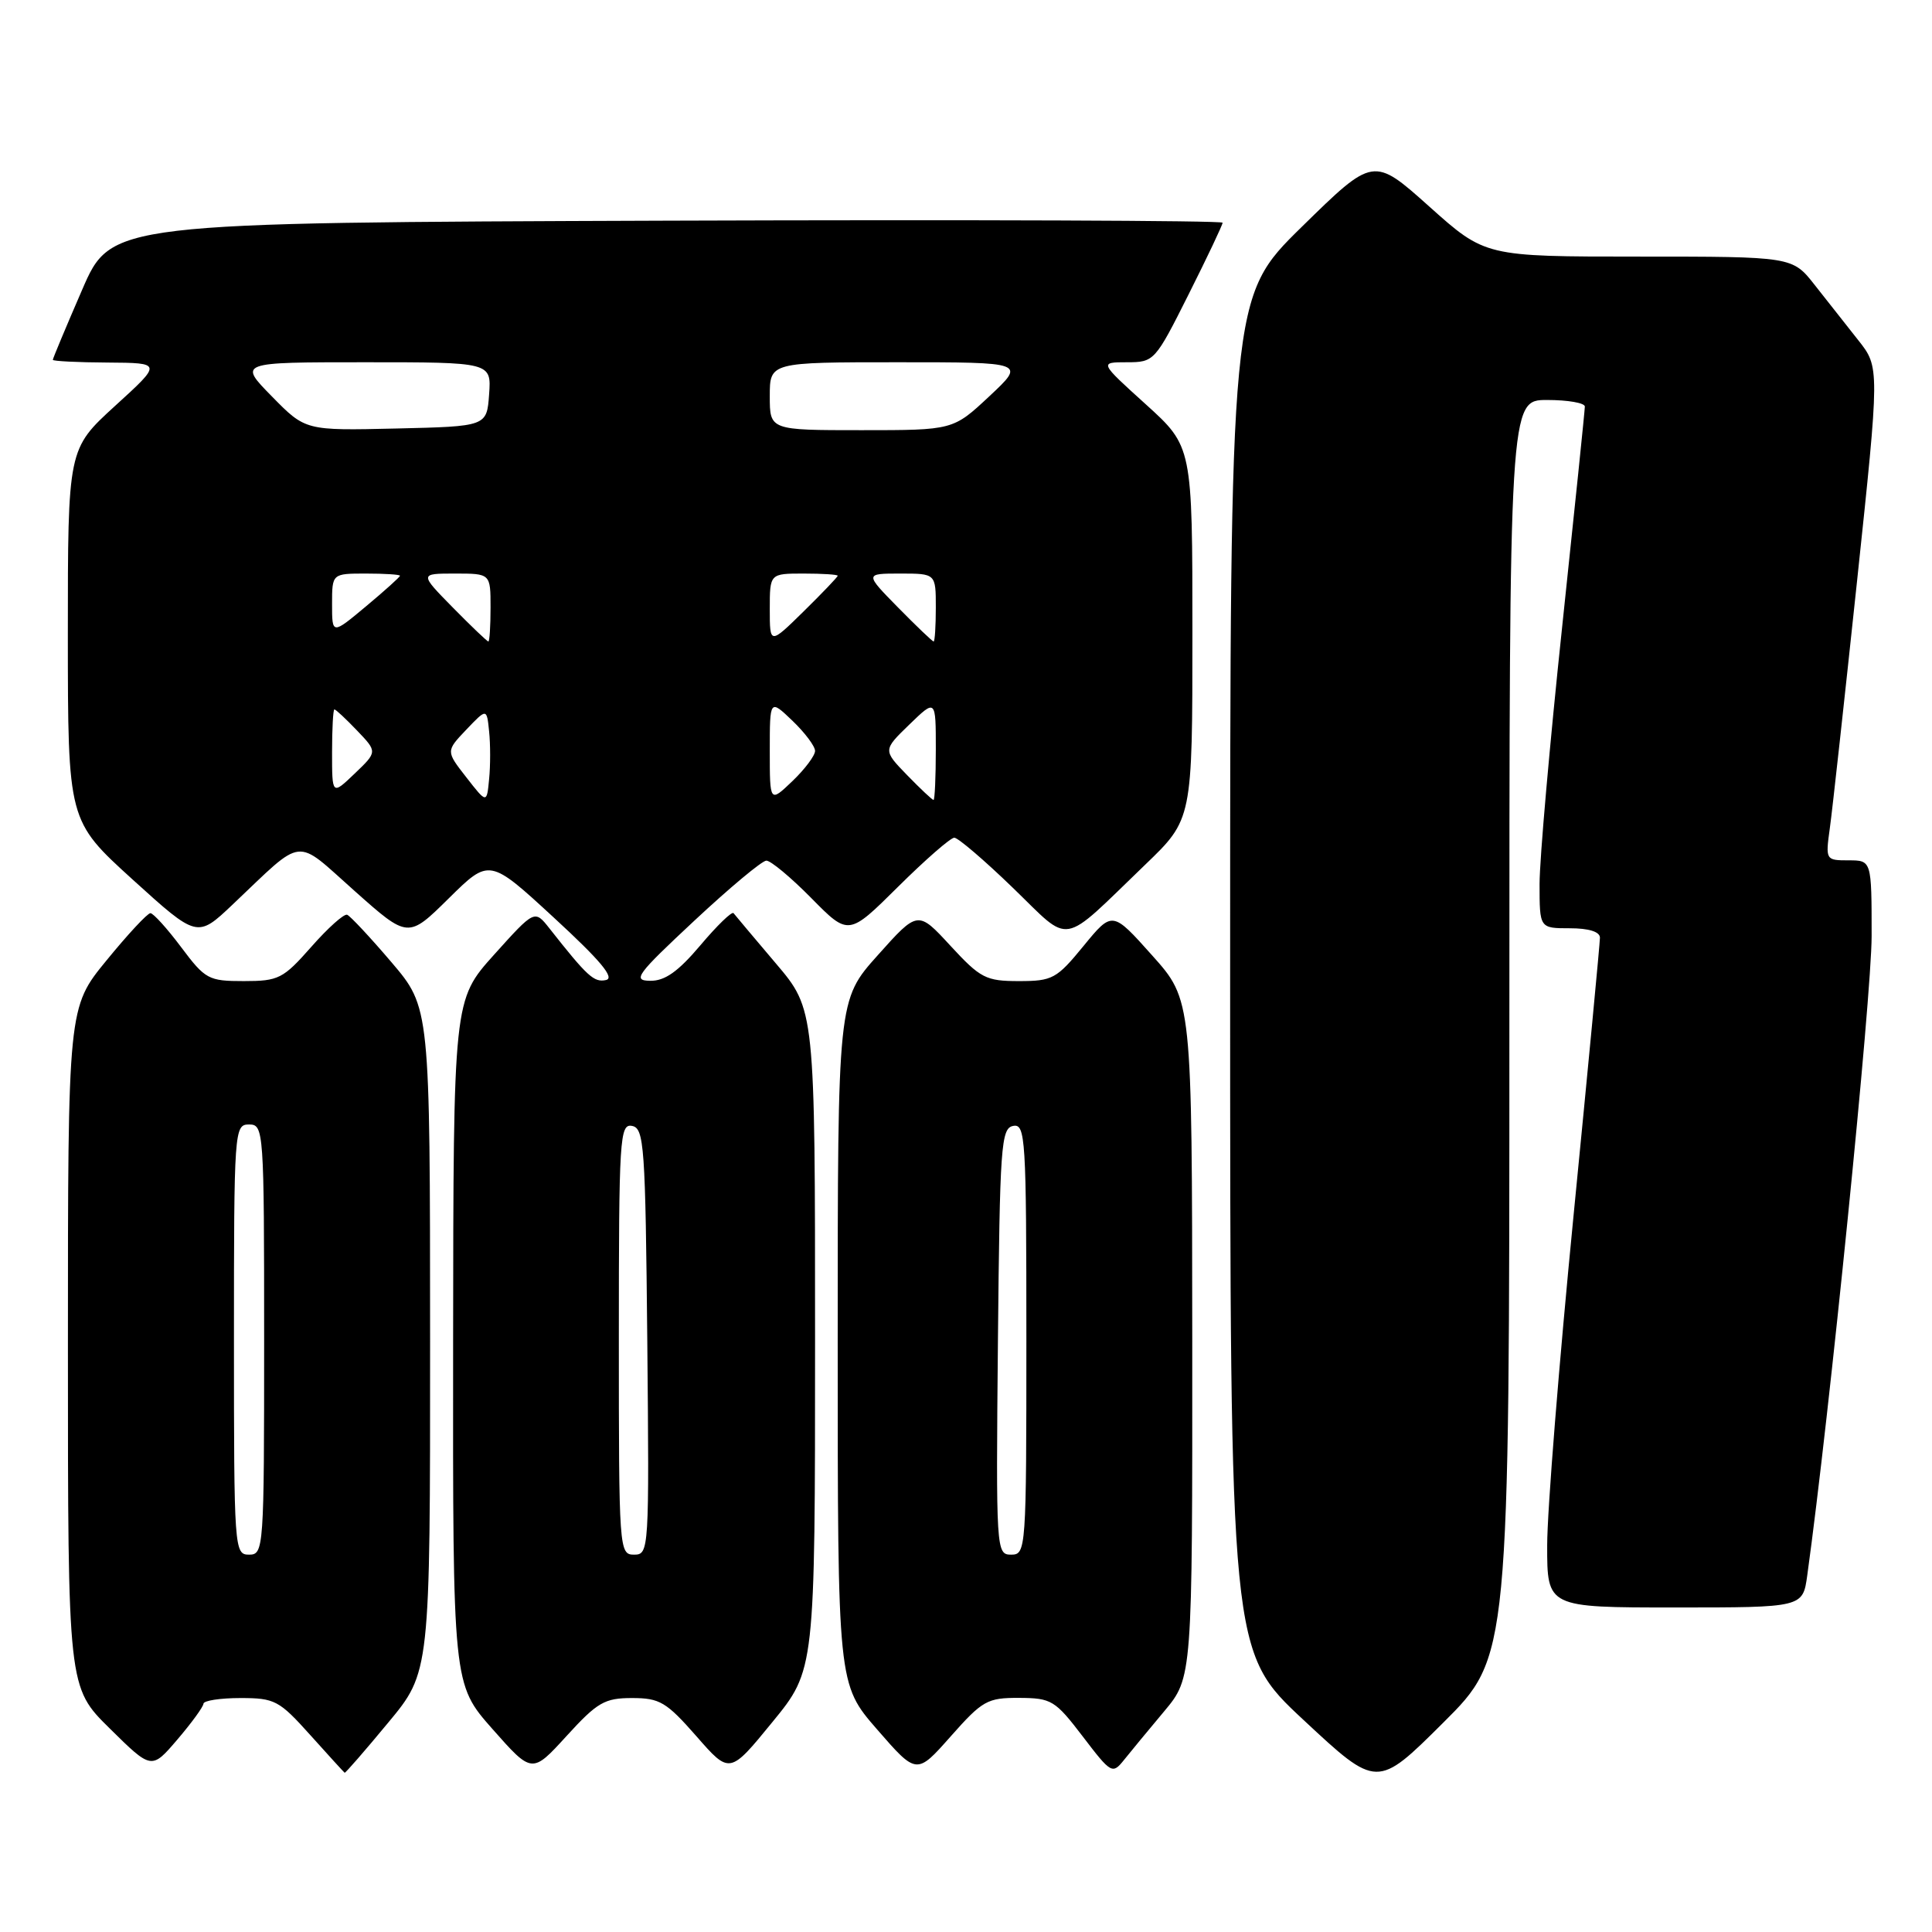 <?xml version="1.0" encoding="UTF-8" standalone="no"?>
<!DOCTYPE svg PUBLIC "-//W3C//DTD SVG 1.1//EN" "http://www.w3.org/Graphics/SVG/1.1/DTD/svg11.dtd" >
<svg xmlns="http://www.w3.org/2000/svg" xmlns:xlink="http://www.w3.org/1999/xlink" version="1.1" viewBox="0 0 256 256">
 <g >
 <path fill="currentColor"
d=" M 200.00 136.27 C 200.00 53.00 200.00 53.00 205.00 53.00 C 207.75 53.00 210.00 53.39 210.00 53.87 C 210.00 54.34 208.65 67.45 207.00 83.00 C 205.35 98.55 204.00 113.91 204.00 117.13 C 204.00 123.00 204.00 123.00 208.00 123.00 C 210.53 123.00 212.00 123.46 212.00 124.25 C 212.00 124.94 210.43 141.47 208.51 161.00 C 206.59 180.53 205.01 200.21 205.01 204.75 C 205.00 213.00 205.00 213.00 221.94 213.00 C 238.88 213.00 238.88 213.00 239.47 208.75 C 242.40 187.62 248.00 132.01 248.00 124.04 C 248.00 114.00 248.00 114.00 244.94 114.00 C 241.91 114.00 241.88 113.95 242.46 109.75 C 242.79 107.41 244.40 92.71 246.06 77.08 C 249.07 48.67 249.07 48.67 246.23 45.08 C 244.67 43.11 242.07 39.81 240.45 37.75 C 237.50 34.00 237.50 34.00 217.15 34.00 C 196.80 34.00 196.80 34.00 189.39 27.37 C 181.99 20.75 181.99 20.75 172.49 30.06 C 163.00 39.37 163.00 39.37 163.00 129.10 C 163.00 218.84 163.00 218.84 172.73 227.91 C 182.47 236.99 182.47 236.99 191.23 228.27 C 200.00 219.54 200.00 219.54 200.00 136.27 Z  M 51.42 228.28 C 57.00 221.57 57.00 221.57 56.99 177.53 C 56.98 133.50 56.98 133.50 51.87 127.50 C 49.06 124.20 46.41 121.37 46.00 121.21 C 45.58 121.05 43.45 122.96 41.25 125.46 C 37.52 129.69 36.92 130.00 32.31 130.00 C 27.62 130.00 27.20 129.77 24.00 125.50 C 22.15 123.03 20.31 121.00 19.93 121.00 C 19.54 121.00 16.93 123.81 14.12 127.25 C 9.00 133.49 9.00 133.49 9.00 178.53 C 9.00 223.57 9.00 223.57 14.54 229.03 C 20.08 234.50 20.08 234.50 23.50 230.50 C 25.38 228.30 26.94 226.16 26.96 225.75 C 26.98 225.34 29.19 225.00 31.86 225.00 C 36.41 225.00 36.99 225.31 41.11 229.90 C 43.52 232.59 45.58 234.84 45.67 234.90 C 45.77 234.95 48.36 231.98 51.42 228.28 Z  M 83.75 225.00 C 87.42 225.00 88.30 225.53 92.27 230.05 C 96.69 235.11 96.69 235.11 102.34 228.19 C 108.00 221.28 108.00 221.28 108.00 177.52 C 108.00 133.77 108.00 133.77 102.79 127.64 C 99.93 124.26 97.41 121.28 97.20 121.00 C 96.99 120.72 95.01 122.64 92.81 125.25 C 89.85 128.75 88.10 129.99 86.15 129.96 C 83.76 129.93 84.35 129.14 92.00 122.00 C 96.67 117.64 100.97 114.05 101.54 114.04 C 102.11 114.02 104.79 116.25 107.51 119.01 C 112.44 124.01 112.44 124.01 118.99 117.51 C 122.60 113.93 125.95 111.00 126.45 111.00 C 126.94 111.00 130.43 113.98 134.20 117.63 C 142.10 125.25 140.32 125.56 151.75 114.57 C 158.00 108.56 158.00 108.56 158.00 83.86 C 158.00 59.17 158.00 59.17 151.83 53.58 C 145.66 48.00 145.66 48.00 149.32 48.00 C 152.93 48.00 153.05 47.87 157.49 39.02 C 159.97 34.08 162.00 29.80 162.00 29.51 C 162.00 29.22 128.86 29.10 88.37 29.24 C 14.73 29.50 14.73 29.50 10.87 38.43 C 8.74 43.34 7.00 47.50 7.00 47.68 C 7.00 47.85 10.26 48.02 14.25 48.04 C 21.50 48.09 21.50 48.09 15.24 53.79 C 8.99 59.50 8.99 59.50 8.99 84.13 C 9.00 108.75 9.00 108.75 17.56 116.53 C 26.13 124.30 26.13 124.30 30.81 119.87 C 40.46 110.73 38.93 110.90 46.99 118.06 C 54.07 124.36 54.07 124.36 59.46 119.04 C 64.85 113.72 64.85 113.72 73.41 121.61 C 79.58 127.29 81.51 129.60 80.29 129.86 C 78.71 130.20 77.85 129.42 72.80 123.01 C 70.84 120.53 70.84 120.53 65.46 126.51 C 60.08 132.50 60.08 132.50 60.04 177.83 C 60.00 223.16 60.00 223.16 65.25 229.10 C 70.50 235.04 70.50 235.04 75.08 230.02 C 79.15 225.56 80.11 225.00 83.75 225.00 Z  M 135.04 224.98 C 139.33 225.00 139.81 225.30 143.47 230.09 C 147.23 235.02 147.40 235.12 148.93 233.21 C 149.79 232.13 152.19 229.23 154.25 226.77 C 158.00 222.29 158.00 222.29 157.98 177.40 C 157.95 132.50 157.95 132.50 152.67 126.60 C 147.39 120.69 147.39 120.69 143.57 125.35 C 140.01 129.70 139.45 130.00 135.01 130.00 C 130.63 130.00 129.92 129.63 125.94 125.32 C 121.62 120.63 121.62 120.63 116.31 126.57 C 111.00 132.50 111.00 132.50 111.00 177.83 C 111.00 223.16 111.00 223.16 116.23 229.17 C 121.46 235.18 121.46 235.18 125.98 230.07 C 130.18 225.33 130.82 224.96 135.04 224.98 Z  M 31.00 177.50 C 31.00 149.67 31.05 149.00 33.00 149.00 C 34.95 149.00 35.00 149.67 35.00 177.50 C 35.00 205.33 34.95 206.00 33.00 206.00 C 31.05 206.00 31.00 205.33 31.00 177.50 Z  M 82.00 177.43 C 82.00 150.75 82.12 148.88 83.75 149.19 C 85.36 149.50 85.52 151.79 85.77 177.76 C 86.03 205.49 86.00 206.00 84.02 206.00 C 82.04 206.00 82.00 205.41 82.00 177.43 Z  M 61.79 103.00 C 59.08 99.53 59.08 99.53 61.79 96.68 C 64.50 93.84 64.50 93.84 64.81 96.92 C 64.99 98.61 64.99 101.46 64.81 103.24 C 64.50 106.48 64.50 106.48 61.79 103.00 Z  M 102.00 99.50 C 102.00 92.63 102.00 92.63 105.00 95.50 C 106.65 97.08 108.00 98.88 108.00 99.50 C 108.00 100.12 106.65 101.92 105.00 103.50 C 102.00 106.37 102.00 106.37 102.00 99.50 Z  M 120.19 102.70 C 116.99 99.40 116.99 99.40 120.50 96.00 C 124.00 92.61 124.00 92.61 124.00 99.30 C 124.00 102.99 123.86 106.00 123.70 106.00 C 123.53 106.00 121.95 104.51 120.19 102.70 Z  M 44.00 99.69 C 44.00 96.56 44.14 94.00 44.31 94.00 C 44.49 94.00 45.84 95.26 47.32 96.81 C 50.01 99.62 50.01 99.62 47.00 102.50 C 44.00 105.37 44.00 105.37 44.00 99.69 Z  M 60.00 80.50 C 55.58 76.00 55.58 76.00 60.29 76.00 C 65.00 76.00 65.00 76.00 65.00 80.50 C 65.00 82.97 64.87 85.00 64.71 85.00 C 64.55 85.00 62.43 82.97 60.00 80.50 Z  M 102.00 80.71 C 102.00 76.00 102.00 76.00 106.50 76.00 C 108.97 76.00 111.00 76.13 111.00 76.29 C 111.00 76.45 108.97 78.57 106.50 81.00 C 102.00 85.42 102.00 85.42 102.00 80.71 Z  M 119.00 80.50 C 114.58 76.00 114.58 76.00 119.29 76.00 C 124.00 76.00 124.00 76.00 124.00 80.50 C 124.00 82.97 123.87 85.00 123.71 85.00 C 123.55 85.00 121.43 82.97 119.00 80.50 Z  M 44.00 80.05 C 44.00 76.00 44.00 76.00 48.50 76.00 C 50.98 76.00 53.00 76.13 53.00 76.29 C 53.00 76.45 50.98 78.27 48.50 80.34 C 44.00 84.10 44.00 84.10 44.00 80.05 Z  M 36.03 52.53 C 31.58 48.00 31.58 48.00 48.35 48.00 C 65.11 48.00 65.11 48.00 64.81 52.25 C 64.50 56.50 64.50 56.50 52.49 56.78 C 40.47 57.06 40.47 57.06 36.03 52.53 Z  M 102.00 52.50 C 102.00 48.00 102.00 48.00 118.96 48.00 C 135.91 48.00 135.91 48.00 131.10 52.50 C 126.29 57.00 126.29 57.00 114.15 57.00 C 102.00 57.00 102.00 57.00 102.00 52.50 Z  M 132.23 177.76 C 132.48 151.79 132.64 149.50 134.25 149.19 C 135.88 148.88 136.00 150.75 136.00 177.43 C 136.00 205.41 135.96 206.00 133.98 206.00 C 132.00 206.00 131.97 205.49 132.23 177.76 Z "/>
</g>
</svg>